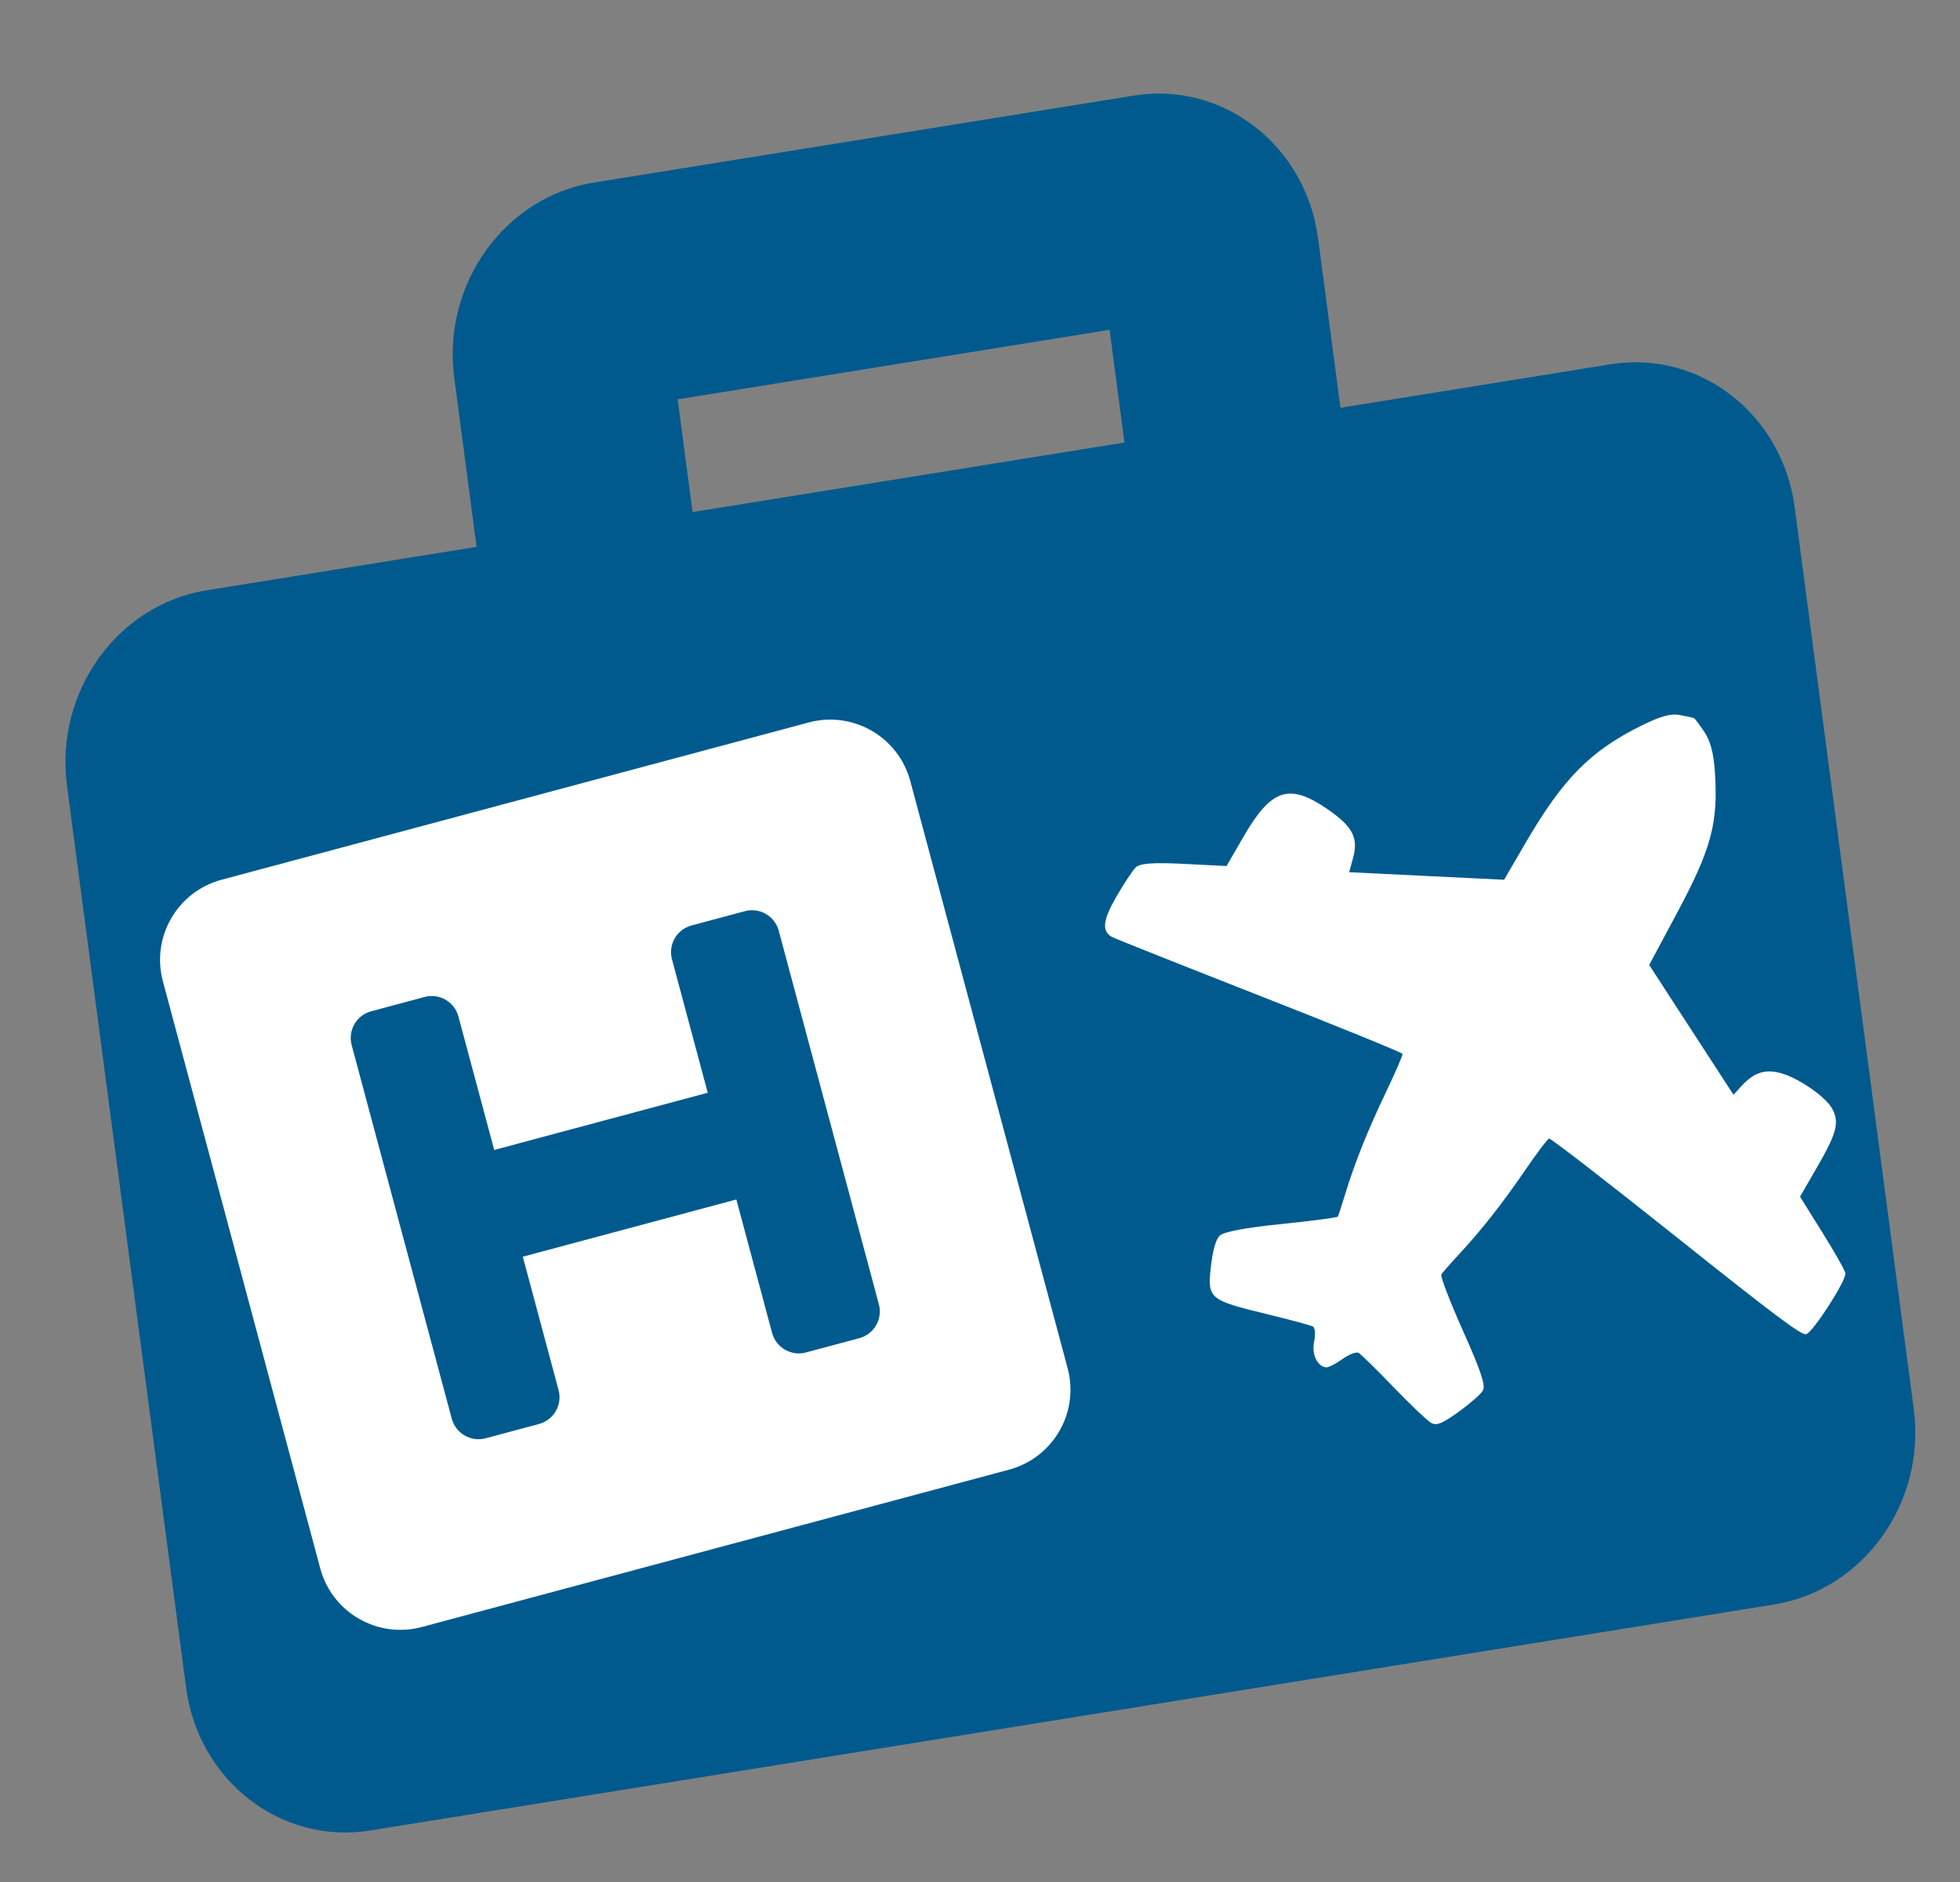 <svg width="76" height="73" viewBox="0 0 76 73" fill="none" xmlns="http://www.w3.org/2000/svg">
<rect x="0" y="0" width="76" height="73" fill="#808080" stroke="none"/>
<path d="M24.828 69.307L58.325 63.913L51.111 9.256C50.633 5.635 47.432 3.15 43.964 3.708L23.029 7.08C19.561 7.638 17.136 11.029 17.614 14.65L24.828 69.307ZM26.277 15.488L43.025 12.791L43.602 17.163L26.854 19.86L26.277 15.488ZM69.59 19.676L74.208 54.657C74.686 58.278 72.26 61.669 68.793 62.227L58.325 63.913L51.976 15.815L62.444 14.129C65.911 13.571 69.112 16.055 69.59 19.676ZM24.828 69.307L14.361 70.992C10.893 71.551 7.692 69.066 7.215 65.445L2.597 30.465C2.119 26.843 4.545 23.453 8.012 22.894L18.48 21.209L24.828 69.307Z" fill="#005A8D"/>
<path d="M35.297 30.292L41.398 53.062C41.858 54.777 40.84 56.54 39.125 56.999L16.355 63.101C14.64 63.56 12.877 62.542 12.418 60.828L6.316 38.057C5.857 36.342 6.875 34.58 8.589 34.12L31.36 28.019C33.075 27.559 34.837 28.577 35.297 30.292ZM28.884 35.338L26.814 35.893C26.242 36.046 25.903 36.634 26.056 37.205L27.443 42.38L19.163 44.599L17.776 39.424C17.623 38.852 17.035 38.513 16.463 38.666L14.393 39.221C13.822 39.374 13.483 39.962 13.636 40.533L17.518 55.023C17.672 55.595 18.259 55.934 18.831 55.781L20.901 55.227C21.473 55.073 21.812 54.486 21.659 53.914L20.272 48.739L28.552 46.52L29.939 51.696C30.092 52.267 30.679 52.606 31.251 52.453L33.321 51.898C33.893 51.745 34.232 51.158 34.079 50.586L30.196 36.096C30.043 35.524 29.455 35.185 28.884 35.338Z" fill="white"/>
<path d="M63.644 28.144C64.405 27.768 64.785 27.664 65.146 27.733C65.412 27.784 65.654 27.836 65.684 27.849C65.714 27.861 65.892 28.099 66.081 28.377C66.318 28.727 66.445 29.197 66.493 29.902C66.631 31.923 66.369 32.901 65.012 35.437L63.948 37.425L65.583 39.942L67.217 42.459L67.52 42.127C68.001 41.6 68.431 41.455 69.034 41.615C69.743 41.803 70.822 42.556 71.061 43.029C71.323 43.548 71.213 43.96 70.462 45.26L69.797 46.412L70.668 47.808C71.147 48.576 71.547 49.286 71.556 49.387C71.582 49.679 70.294 51.677 70.035 51.746C69.855 51.794 68.807 51.009 64.993 47.967C62.345 45.855 60.129 44.141 60.068 44.157C60.006 44.173 59.586 44.728 59.134 45.391C58.24 46.698 57.422 47.737 56.535 48.688C56.223 49.023 55.932 49.356 55.889 49.429C55.846 49.501 56.224 50.486 56.729 51.617C57.427 53.179 57.612 53.736 57.5 53.931C57.418 54.072 56.991 54.445 56.551 54.761C55.906 55.223 55.699 55.304 55.485 55.18C55.339 55.096 54.685 54.473 54.033 53.796C53.381 53.119 52.773 52.523 52.682 52.47C52.591 52.418 52.304 52.529 52.043 52.716C51.782 52.904 51.496 53.046 51.408 53.031C51.066 52.976 50.856 52.511 50.956 52.031C51.013 51.757 50.994 51.496 50.914 51.449C50.834 51.403 50.019 51.183 49.103 50.961C46.886 50.422 46.816 50.362 46.951 49.139C47.019 48.517 47.141 48.08 47.287 47.93C47.438 47.775 48.255 47.619 49.678 47.473C50.867 47.352 51.856 47.221 51.877 47.183C51.898 47.145 52.025 46.755 52.158 46.318C52.539 45.074 53.028 43.852 53.746 42.348C54.11 41.587 54.397 40.923 54.383 40.873C54.37 40.822 51.867 39.804 48.822 38.609C45.777 37.414 43.206 36.391 43.11 36.336C42.713 36.106 42.764 35.68 43.299 34.757C43.585 34.263 43.918 33.76 44.039 33.64C44.197 33.482 44.725 33.444 45.909 33.504L47.56 33.588L48.201 32.477C49.299 30.575 49.989 30.351 51.503 31.402C52.443 32.055 52.674 32.495 52.472 33.249L52.316 33.827L55.319 33.974L58.322 34.12L59.138 32.719C60.606 30.195 61.66 29.127 63.644 28.144Z" fill="white"/>
</svg>
